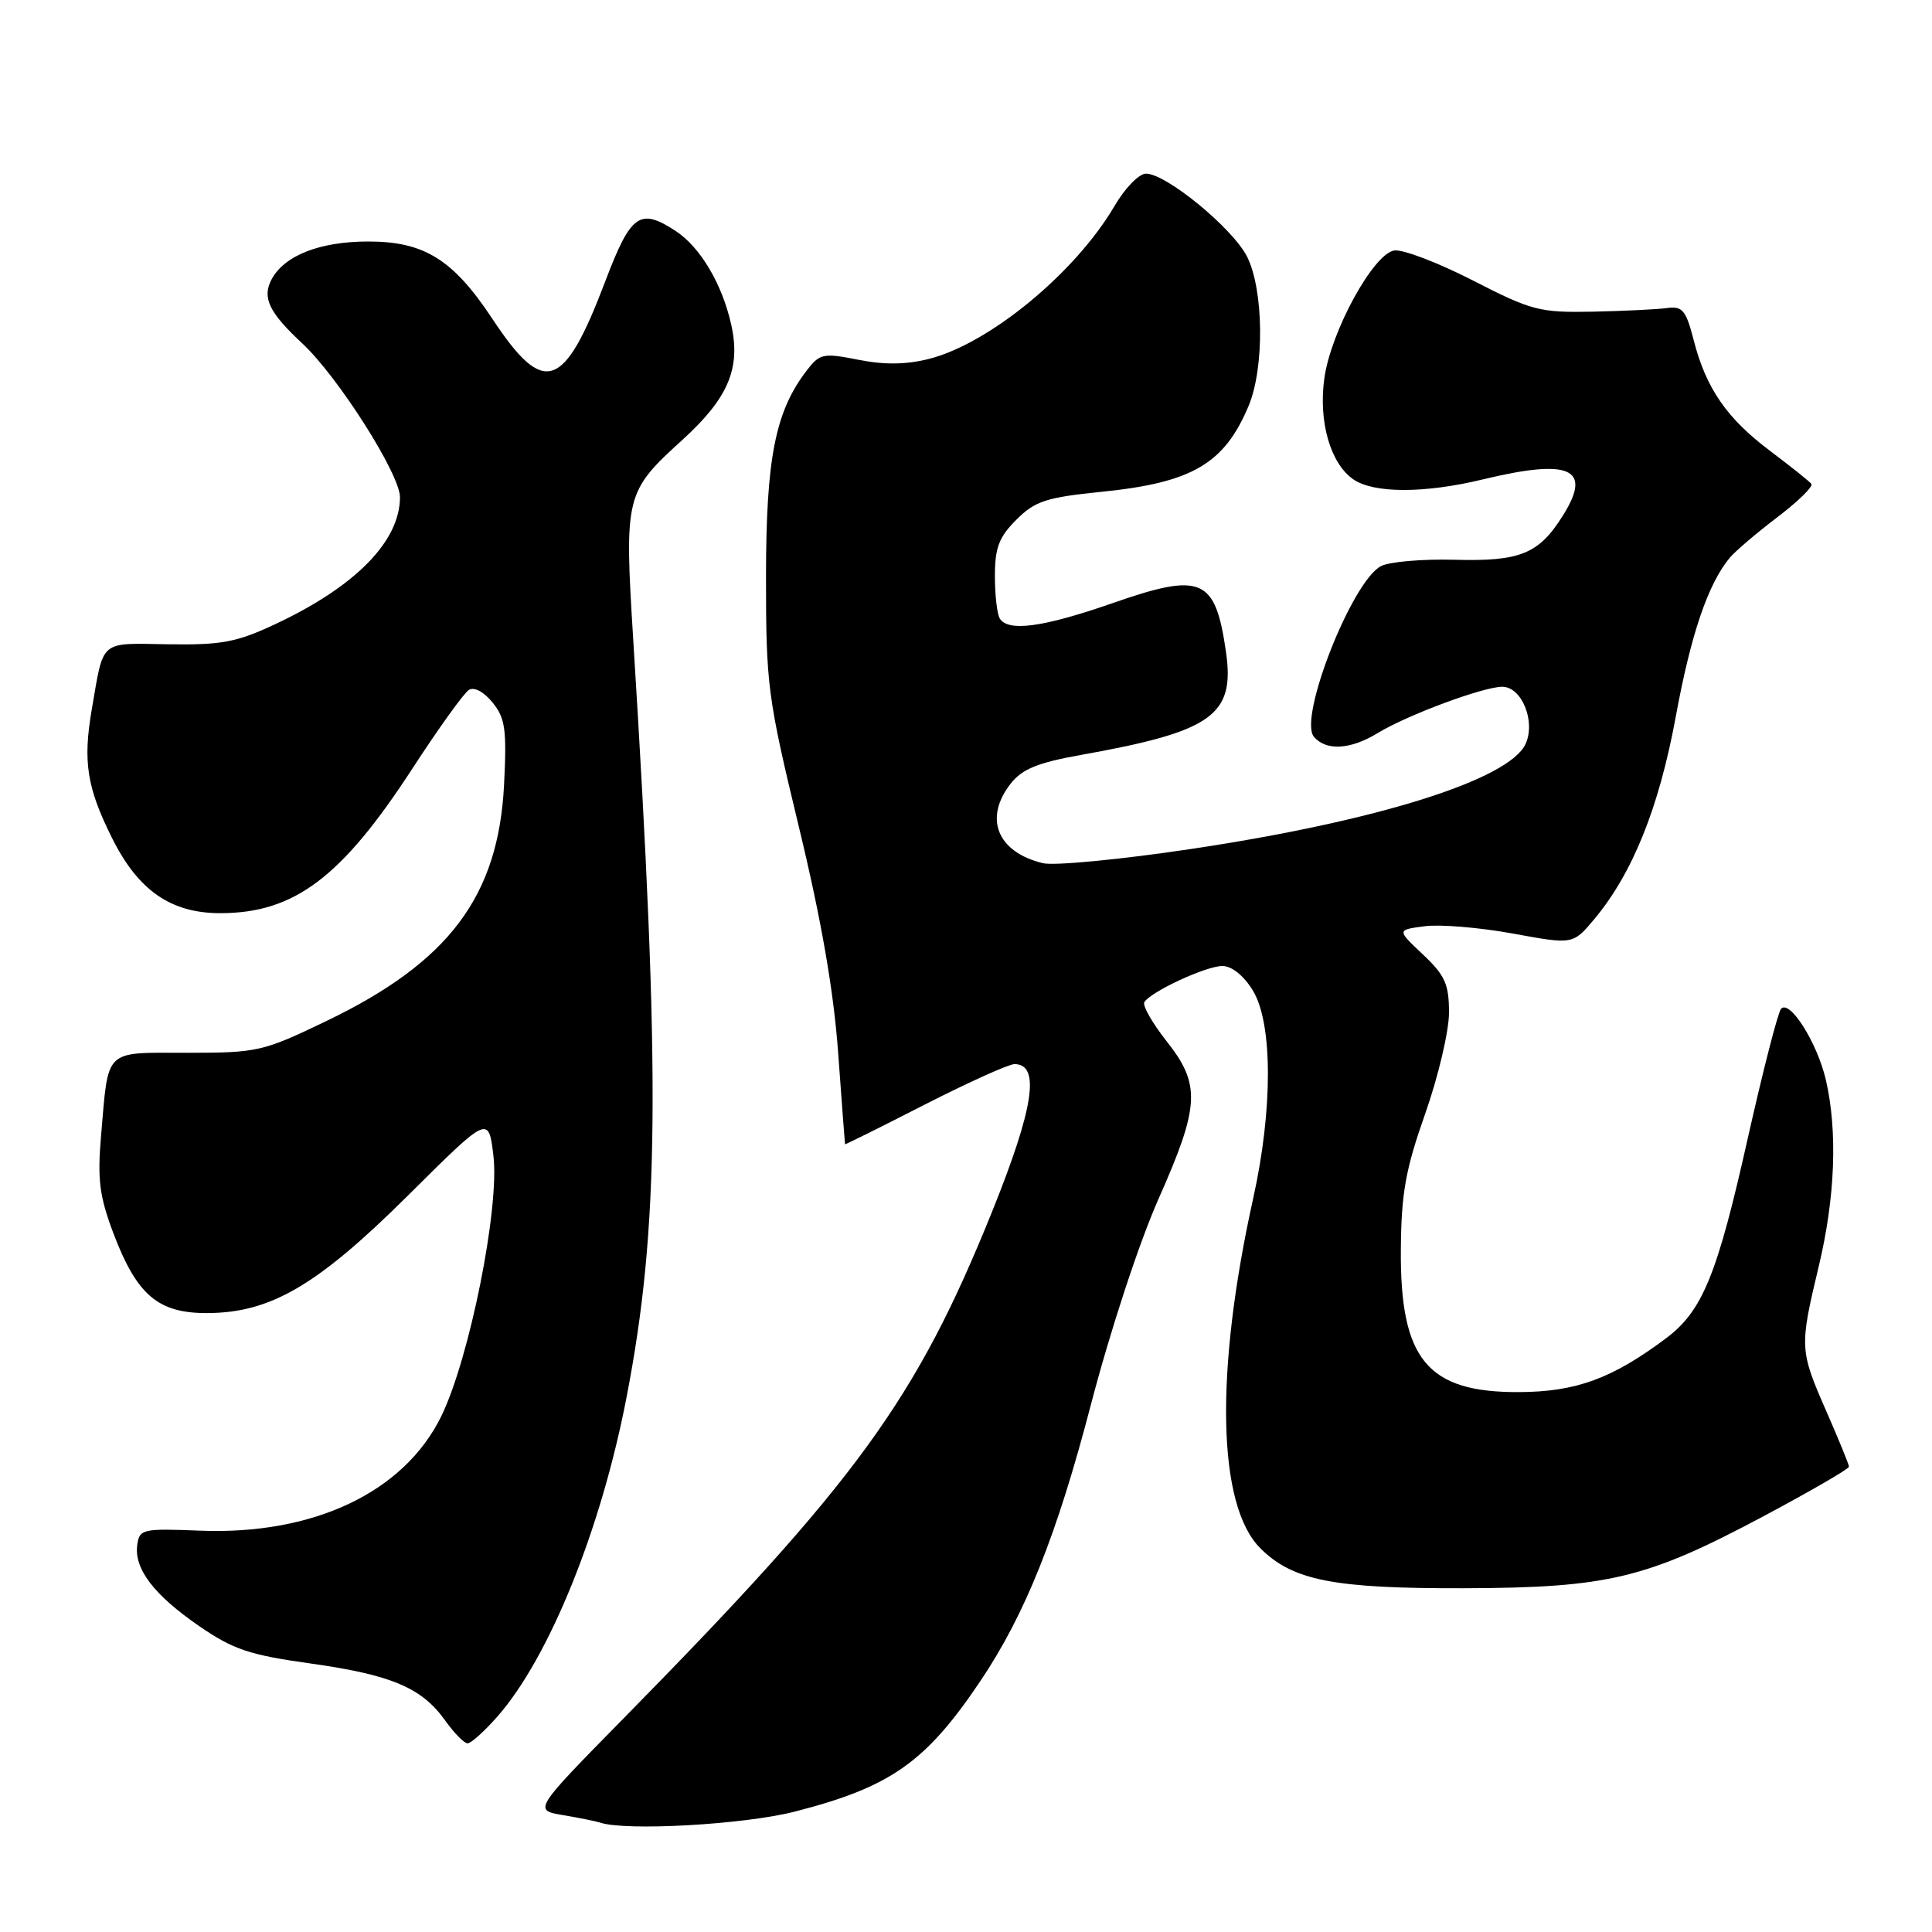 <?xml version="1.0" encoding="UTF-8" standalone="no"?>
<!DOCTYPE svg PUBLIC "-//W3C//DTD SVG 1.1//EN" "http://www.w3.org/Graphics/SVG/1.1/DTD/svg11.dtd" >
<svg xmlns="http://www.w3.org/2000/svg" xmlns:xlink="http://www.w3.org/1999/xlink" version="1.1" viewBox="0 0 256 256">
 <g >
 <path fill="currentColor"
d=" M 105.26 240.06 C 118.00 236.80 122.66 233.53 129.91 222.74 C 135.84 213.92 140.04 203.42 144.54 186.16 C 147.10 176.35 150.95 164.63 153.51 158.86 C 158.99 146.51 159.13 143.71 154.56 137.94 C 152.68 135.55 151.36 133.23 151.63 132.79 C 152.50 131.39 159.82 128.00 161.97 128.00 C 163.22 128.00 164.81 129.28 166.01 131.25 C 168.65 135.57 168.67 147.01 166.06 158.76 C 160.95 181.82 161.30 199.46 167.00 205.15 C 171.28 209.43 176.74 210.50 194.00 210.45 C 213.10 210.39 218.18 209.17 233.67 200.91 C 239.90 197.59 245.00 194.63 245.00 194.35 C 245.00 194.07 243.65 190.76 242.00 187.00 C 238.45 178.90 238.43 178.52 240.99 167.81 C 243.17 158.71 243.51 149.92 241.94 143.10 C 240.80 138.19 237.16 132.40 236.00 133.67 C 235.59 134.13 233.60 141.87 231.58 150.87 C 227.53 168.97 225.59 173.70 220.76 177.33 C 213.64 182.66 208.86 184.42 201.33 184.46 C 189.12 184.53 185.50 180.15 185.62 165.50 C 185.68 158.08 186.25 154.93 188.85 147.56 C 190.58 142.65 192.00 136.62 192.00 134.18 C 192.00 130.41 191.48 129.24 188.54 126.47 C 185.08 123.21 185.08 123.21 188.79 122.73 C 190.83 122.46 196.08 122.90 200.46 123.70 C 208.42 125.16 208.42 125.16 211.22 121.83 C 216.31 115.76 219.82 107.05 222.04 95.00 C 224.05 84.05 226.31 77.40 229.19 73.92 C 229.91 73.05 232.75 70.63 235.50 68.54 C 238.25 66.45 240.28 64.46 240.02 64.12 C 239.75 63.78 237.31 61.83 234.59 59.78 C 228.82 55.45 226.07 51.48 224.43 45.10 C 223.40 41.09 222.94 40.54 220.87 40.82 C 219.57 41.00 215.12 41.21 211.00 41.30 C 204.00 41.43 202.95 41.16 195.16 37.16 C 190.57 34.81 185.89 33.02 184.75 33.19 C 181.98 33.61 176.34 43.92 175.48 50.14 C 174.69 55.85 176.27 61.38 179.30 63.50 C 182.00 65.39 188.73 65.40 196.50 63.52 C 208.02 60.74 211.00 62.05 207.15 68.22 C 203.93 73.40 201.49 74.41 192.72 74.17 C 188.44 74.06 184.05 74.44 182.97 75.02 C 179.12 77.07 172.03 95.12 174.09 97.61 C 175.68 99.52 178.92 99.35 182.51 97.16 C 186.45 94.75 196.54 91.00 199.06 91.00 C 201.64 91.00 203.51 95.59 202.15 98.57 C 199.99 103.31 182.43 108.82 157.78 112.50 C 148.51 113.89 139.71 114.73 138.21 114.38 C 132.14 112.93 130.31 108.42 133.94 103.81 C 135.44 101.90 137.54 101.05 143.19 100.04 C 160.67 96.92 163.67 94.78 162.44 86.32 C 161.02 76.54 159.24 75.79 147.33 79.95 C 138.25 83.11 133.58 83.75 132.48 81.96 C 132.12 81.39 131.83 78.85 131.83 76.31 C 131.83 72.58 132.37 71.16 134.68 68.86 C 137.15 66.39 138.61 65.91 146.02 65.16 C 157.98 63.95 162.25 61.44 165.46 53.75 C 167.56 48.71 167.45 38.41 165.25 34.02 C 163.36 30.26 154.54 23.01 151.85 23.01 C 150.93 23.00 149.05 24.94 147.67 27.31 C 142.48 36.15 131.13 45.51 123.12 47.55 C 120.09 48.32 117.20 48.36 113.74 47.67 C 109.07 46.75 108.63 46.84 106.90 49.09 C 102.72 54.52 101.50 60.73 101.50 76.50 C 101.50 90.77 101.71 92.38 105.84 109.50 C 108.83 121.87 110.46 131.26 111.06 139.50 C 111.54 146.10 111.95 151.56 111.97 151.62 C 111.99 151.69 116.74 149.33 122.52 146.37 C 128.31 143.42 133.67 141.00 134.42 141.00 C 137.88 141.00 137.00 146.78 131.48 160.49 C 121.42 185.44 113.60 196.19 82.65 227.67 C 70.68 239.85 70.68 239.85 74.59 240.51 C 76.74 240.87 78.95 241.32 79.50 241.50 C 82.88 242.65 98.57 241.77 105.26 240.06 Z  M 65.91 227.45 C 72.78 219.62 79.64 202.68 83.02 185.15 C 87.37 162.61 87.55 142.99 83.91 84.82 C 82.72 65.67 82.83 65.19 90.44 58.27 C 96.52 52.73 98.19 48.78 96.88 42.97 C 95.67 37.59 92.79 32.75 89.52 30.60 C 84.78 27.50 83.59 28.35 80.20 37.28 C 74.71 51.74 72.10 52.61 65.25 42.26 C 60.04 34.38 56.22 32.00 48.80 32.00 C 42.40 32.00 37.69 33.84 35.99 37.01 C 34.70 39.43 35.63 41.39 40.05 45.50 C 44.79 49.91 53.00 62.84 53.00 65.88 C 52.99 71.73 47.09 77.73 36.46 82.71 C 31.34 85.11 29.34 85.48 22.28 85.37 C 13.08 85.23 13.78 84.64 12.16 94.00 C 10.97 100.94 11.51 104.37 14.87 111.09 C 18.32 118.00 22.65 121.00 29.18 121.00 C 38.99 121.00 45.26 116.28 54.65 101.83 C 58.11 96.51 61.47 91.83 62.13 91.42 C 62.83 90.98 64.12 91.67 65.27 93.09 C 66.95 95.16 67.16 96.66 66.79 104.00 C 66.03 118.80 59.48 127.50 43.19 135.32 C 34.83 139.34 34.13 139.50 24.80 139.50 C 13.67 139.50 14.40 138.80 13.39 150.50 C 12.89 156.30 13.18 158.51 15.03 163.43 C 18.13 171.60 20.94 174.00 27.40 173.99 C 35.86 173.97 42.03 170.36 54.12 158.35 C 64.74 147.79 64.74 147.79 65.38 153.14 C 66.21 160.07 62.21 180.00 58.47 187.66 C 53.54 197.73 41.55 203.42 26.50 202.82 C 18.91 202.52 18.48 202.61 18.19 204.69 C 17.74 207.86 20.38 211.33 26.40 215.47 C 30.90 218.57 33.05 219.29 41.14 220.42 C 51.85 221.92 55.89 223.63 58.99 227.98 C 60.17 229.64 61.51 231.00 61.96 231.00 C 62.42 231.00 64.19 229.40 65.91 227.45 Z "/>
</g>
</svg>